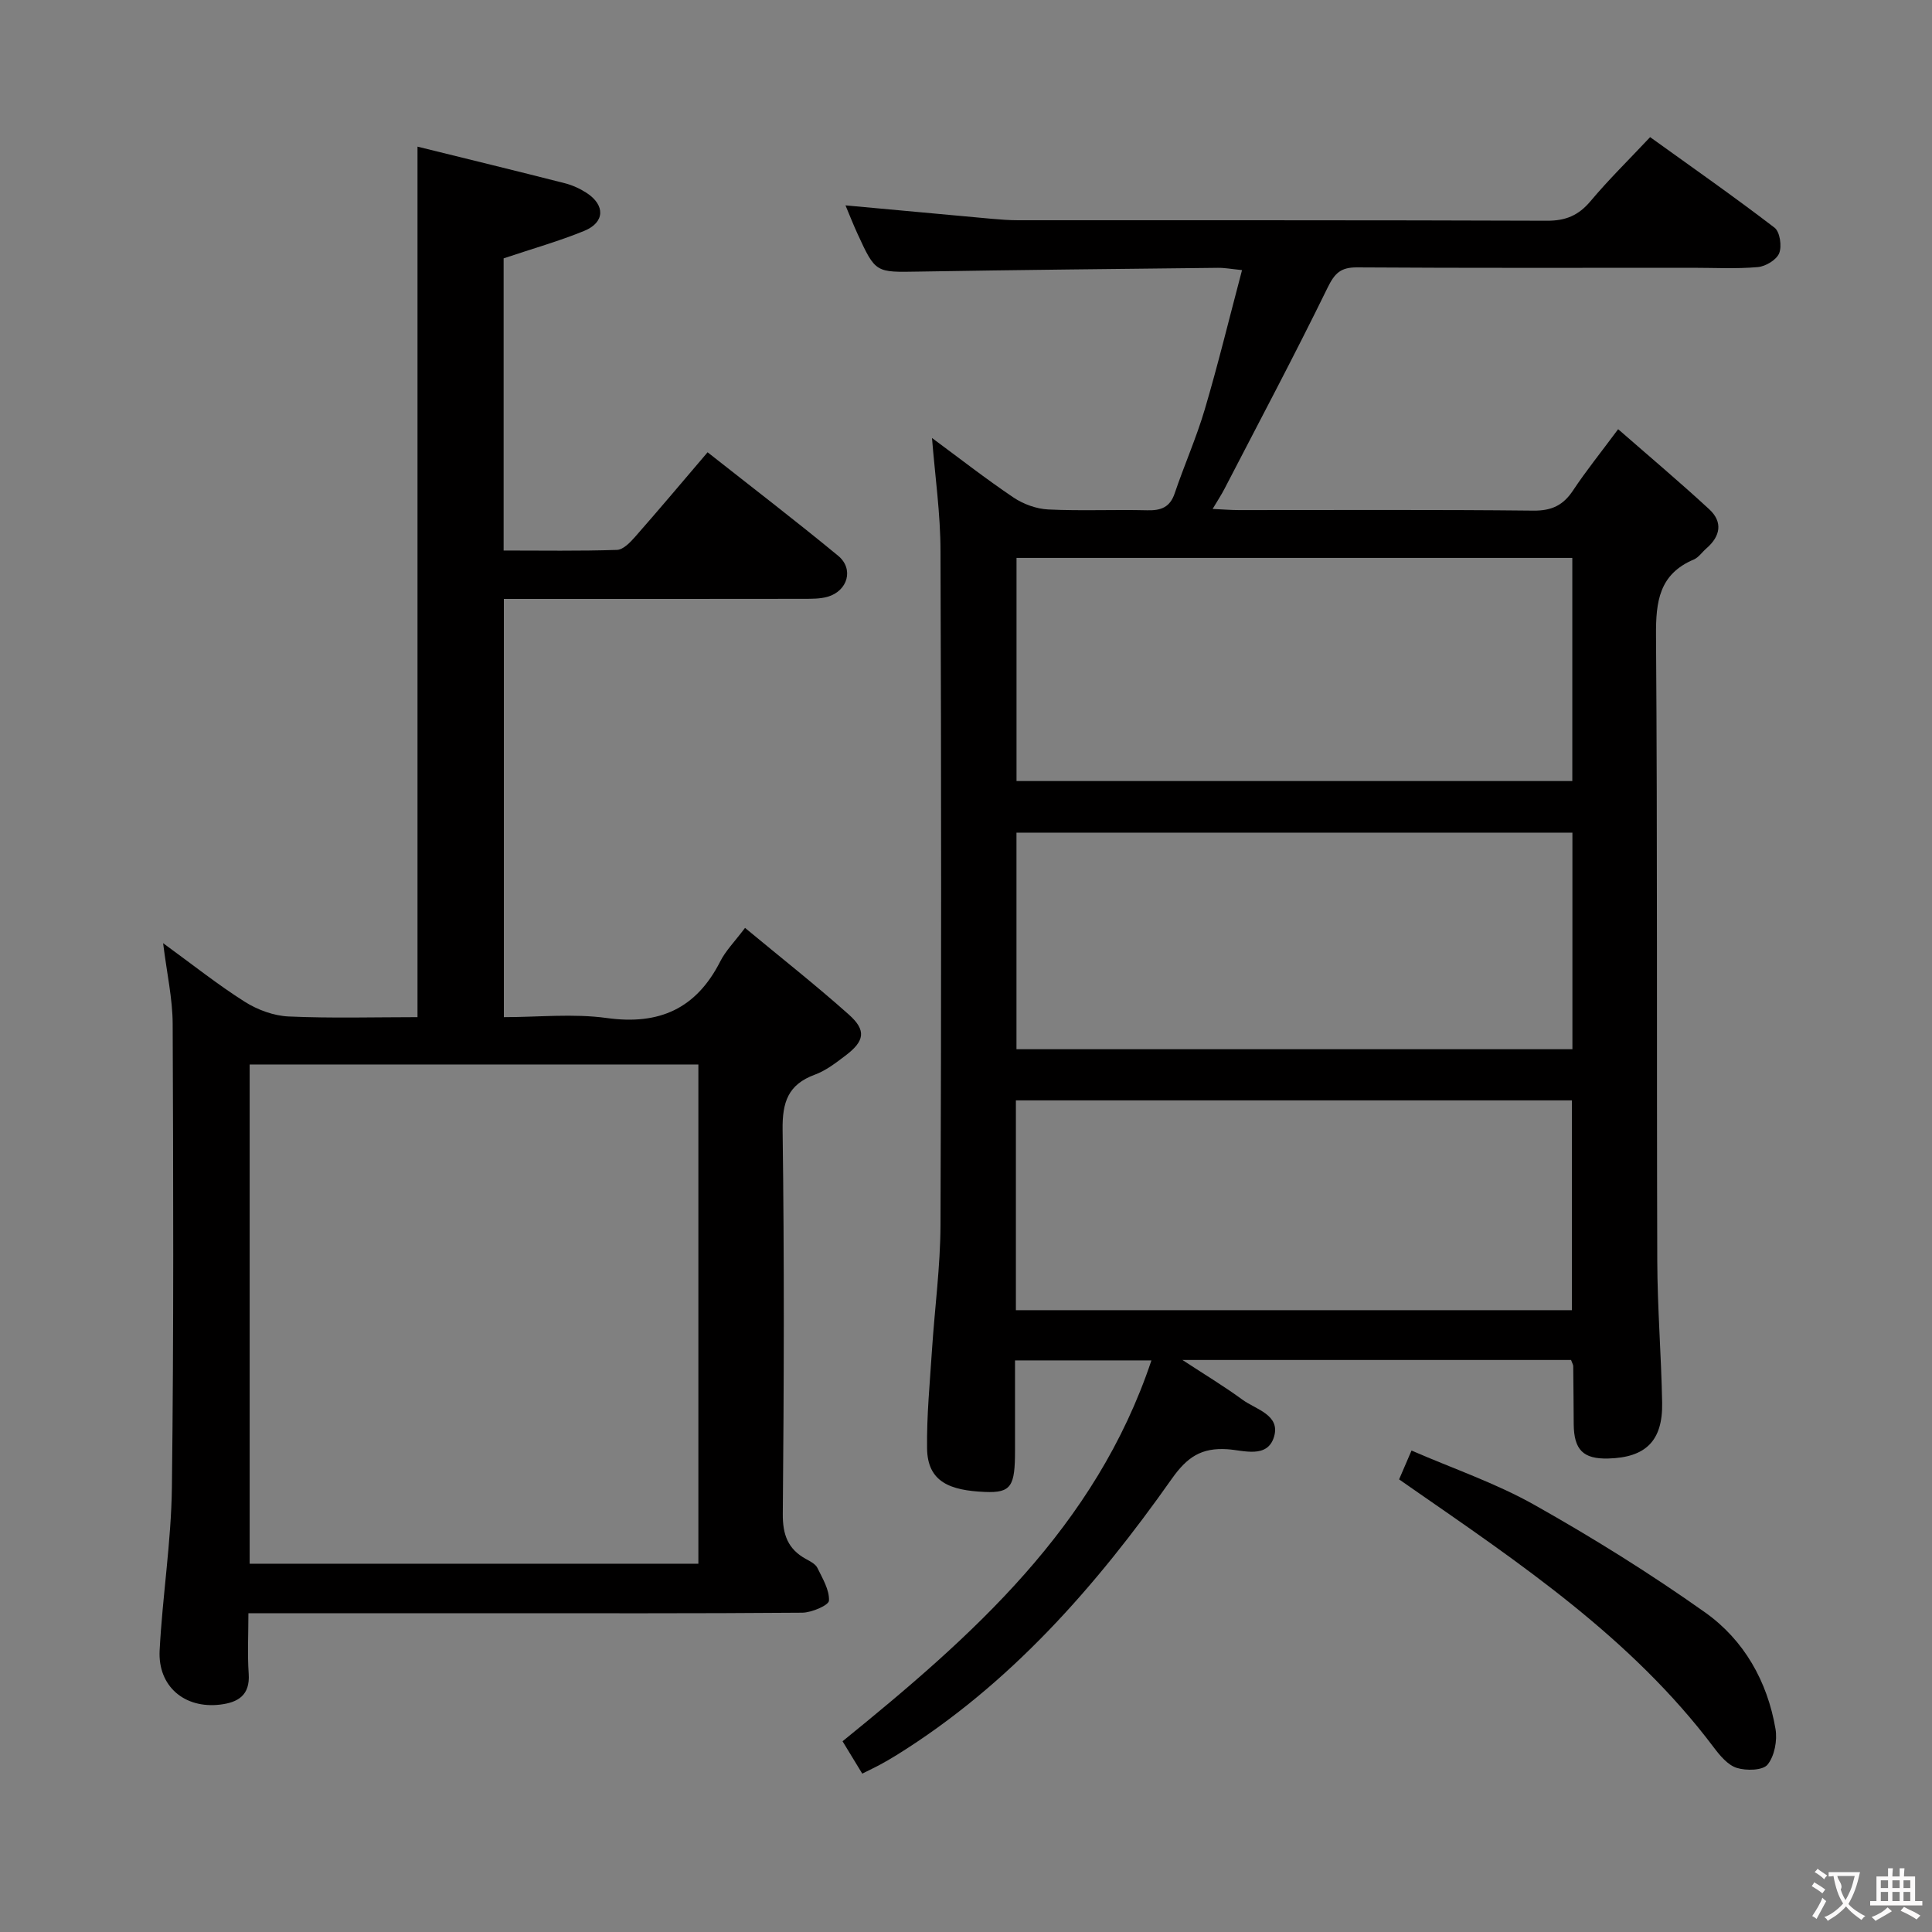 <svg enable-background="new 0 0 400 400" viewBox="0 0 400 400" xmlns="http://www.w3.org/2000/svg"><rect x="0" y="0" width="400" height="400" fill="#808080" stroke="none"/><g fill="#010000"><path d="m192.96 90.68c5.62 4.15 11.11 8.44 16.87 12.32 2.05 1.38 4.75 2.36 7.2 2.48 6.82.33 13.66 0 20.49.17 2.85.07 4.71-.61 5.69-3.52 1.97-5.82 4.48-11.47 6.22-17.35 2.76-9.34 5.06-18.82 7.72-28.86-2.2-.22-3.6-.49-5.01-.47-20.64.23-41.28.43-61.92.78-8.93.15-8.94.32-12.7-7.87-.89-1.94-1.67-3.93-2.47-5.84 10.24.94 20.26 1.87 30.29 2.78 1.82.16 3.65.3 5.47.3 36.49.02 72.99-.04 109.48.1 3.88.02 6.54-1.11 9.01-4.05 3.73-4.45 7.9-8.53 12.34-13.26 8.7 6.26 17.37 12.32 25.76 18.75 1.11.85 1.55 3.83.96 5.29-.55 1.37-2.81 2.73-4.43 2.87-4.47.39-8.99.14-13.49.14-23.16 0-46.33.07-69.49-.08-3.4-.02-4.63 1.22-6.1 4.23-6.85 14.01-14.17 27.78-21.34 41.63-.65 1.26-1.44 2.44-2.45 4.15 2.2.1 3.82.24 5.43.24 20.33.01 40.66-.11 60.99.11 3.8.04 6.18-1.12 8.21-4.19 2.65-4 5.68-7.75 9.33-12.67 6.51 5.69 12.82 11 18.86 16.58 2.86 2.64 2.32 5.59-.59 8.1-.88.76-1.6 1.87-2.61 2.3-7.16 3.03-7.87 8.69-7.82 15.7.31 43.16.12 86.32.26 129.48.03 9.81.83 19.61 1.01 29.42.14 7.87-3.4 11.33-11.17 11.53-5.17.13-7.09-1.78-7.14-7.12-.03-4-.05-8-.1-11.99 0-.31-.21-.61-.45-1.29-26.28 0-52.68 0-80.46 0 4.72 3.09 8.69 5.48 12.41 8.21 2.78 2.04 7.9 3.14 6.56 7.67-1.36 4.59-6.31 2.82-9.63 2.6-5.41-.36-8.35 1.6-11.55 6.13-15.71 22.28-33.53 42.63-57.03 57.23-1.13.7-2.29 1.37-3.46 2-1.02.55-2.08 1.04-3.59 1.8-1.35-2.22-2.67-4.39-4.08-6.7 26.87-21.8 52.4-44.3 63.95-78.85-9.37 0-18.39 0-28.24 0v18.61c0 7.42-.74 8.86-6.26 8.62-7.15-.31-11.86-2.03-11.95-9.02-.09-6.8.58-13.61 1.02-20.41.56-8.61 1.73-17.22 1.76-25.83.18-46.49.17-92.98 0-139.48 0-7.75-1.12-15.47-1.76-23.47zm17.5 71.03h115.07c0-15.51 0-30.73 0-46.2-38.48 0-76.66 0-115.07 0zm115.09 55.52c0-15.11 0-29.85 0-44.84-38.49 0-76.69 0-115.1 0v44.84zm-115.22 54.03h115.11c0-14.68 0-29.03 0-43.44-38.58 0-76.76 0-115.11 0z"/><path d="m104.27 53.49v60.49c7.94 0 15.71.13 23.47-.13 1.31-.04 2.77-1.59 3.8-2.76 4.94-5.62 9.75-11.34 14.96-17.45 9.13 7.2 18.2 14.15 27.02 21.42 3.32 2.73 2 7.3-2.19 8.5-1.56.44-3.28.41-4.93.42-18.83.03-37.65.02-56.48.02-1.79 0-3.58 0-5.6 0v86.59c7.12 0 14.34-.78 21.31.18 10.89 1.51 18.53-1.95 23.5-11.74 1.1-2.17 2.9-3.98 5.12-6.92 7.31 6.07 14.6 11.8 21.51 17.96 3.66 3.27 3.25 5.49-.73 8.49-1.98 1.5-4.04 3.1-6.33 3.94-5.56 2.04-6.75 5.72-6.67 11.44.36 26.49.28 52.98.04 79.47-.04 4.36 1.07 7.33 4.82 9.38.87.47 1.94 1.02 2.34 1.82 1.07 2.19 2.51 4.56 2.4 6.79-.05.95-3.57 2.47-5.52 2.49-21.99.18-43.98.11-65.97.11-15.98 0-31.97 0-48.71 0 0 4.37-.22 8.48.06 12.56.3 4.45-2.24 5.92-5.91 6.36-7.37.89-12.92-3.79-12.53-11.22.59-11.27 2.4-22.51 2.54-33.77.39-31.98.29-63.97.16-95.96-.02-5.21-1.2-10.41-1.98-16.7 6.18 4.5 11.36 8.63 16.93 12.15 2.63 1.66 5.97 2.89 9.04 3.03 8.93.4 17.9.14 26.7.14 0-60.23 0-119.77 0-180.23 10.28 2.54 20.39 5 30.48 7.57 1.58.4 3.16 1.12 4.53 2.01 3.89 2.54 3.79 6.11-.49 7.86-5.21 2.13-10.63 3.66-16.69 5.69zm40.32 270.26c0-34.72 0-69.1 0-103.36-31.16 0-61.92 0-92.9 0v103.36z"/><path d="m289.67 306.29c.76-1.77 1.47-3.42 2.57-5.97 8.65 3.76 17.47 6.76 25.44 11.25 12.12 6.82 23.98 14.21 35.32 22.25 8.06 5.71 12.92 14.27 14.6 24.15.4 2.37-.2 5.59-1.64 7.37-.99 1.23-4.43 1.3-6.39.68-1.86-.59-3.49-2.56-4.77-4.26-17.01-22.61-40.1-38.09-62.91-53.92-.66-.47-1.33-.93-2.22-1.55z"/></g><path d="m377.9 391.2c-.2.3-.4.5-.6.8-.7-.6-1.4-1-2.2-1.5.2-.3.4-.5.5-.8.6.4 1.4.8 2.3 1.5zm-1.8 6.1c-.2-.2-.5-.4-.9-.6.4-.6.8-1.2 1.2-1.9s.7-1.3.9-1.9c.3.3.5.5.8.7-.7 1.3-1.4 2.6-2 3.7zm2.2-9c-.3.3-.5.5-.6.8-.6-.6-1.3-1.1-2-1.5.3-.3.5-.5.6-.7.6.5 1.3.9 2 1.4zm.3.2v-.9h2 4.5c-.3 1.3-.6 2.5-1 3.6s-.9 2.1-1.4 3c.4.5 1 1 1.6 1.4s1.2.8 1.9 1.1c-.3.2-.5.4-.8.8-.4-.3-1-.7-1.6-1.2s-1.2-1.1-1.6-1.6c-.5.6-1.1 1.1-1.7 1.6s-1.4.9-2.1 1.4c-.1-.3-.3-.5-.7-.8.6-.2 1.2-.5 1.9-1s1.4-1.1 2-1.8c-.5-.8-.9-1.6-1.2-2.5s-.6-2-.8-3.2c-.4.1-.7.1-1 .1zm2.5 2.7c.3 1 .7 1.7 1 2.2.3-.5.6-1.1 1-2s.6-1.9.9-3h-3.2-.4c.1.9 1.3 1.8.7 2.8z" fill="#fbfafa"/><path d="m396.5 388.5v1.5 3.6h1.5v.9c-.4 0-1 0-1.7 0h-7.9c-.5 0-.9 0-1.2 0v-.9h1.3v-3.5c0-.7 0-1.2 0-1.6h2.4c0-.8 0-1.4 0-1.7h1c0 .3-.1.8-.1 1.7h1.5c0-.8 0-1.4 0-1.7h1c0 .3-.1.9-.1 1.7zm-8.2 9.2c-.2-.3-.5-.5-.8-.8.8-.3 1.4-.6 1.9-.9s1-.7 1.4-1.1c.3.3.6.5.9.8-1.6 1-2.8 1.6-3.4 2zm2.6-6.8v-1.6h-1.5v1.6zm0 2.7v-1.9h-1.5v1.9zm2.4-2.7v-1.6h-1.5v1.6zm0 2.7v-1.9h-1.5v1.9zm.2 2 .7-.8c.4.2.9.5 1.6.8s1.3.7 1.8 1c-.3.3-.5.5-.8.8-.4-.3-1.5-1-3.3-1.8zm2-4.7v-1.6h-1.4v1.6zm0 2.7v-1.9h-1.4v1.9z" fill="#fbfafa"/></svg>